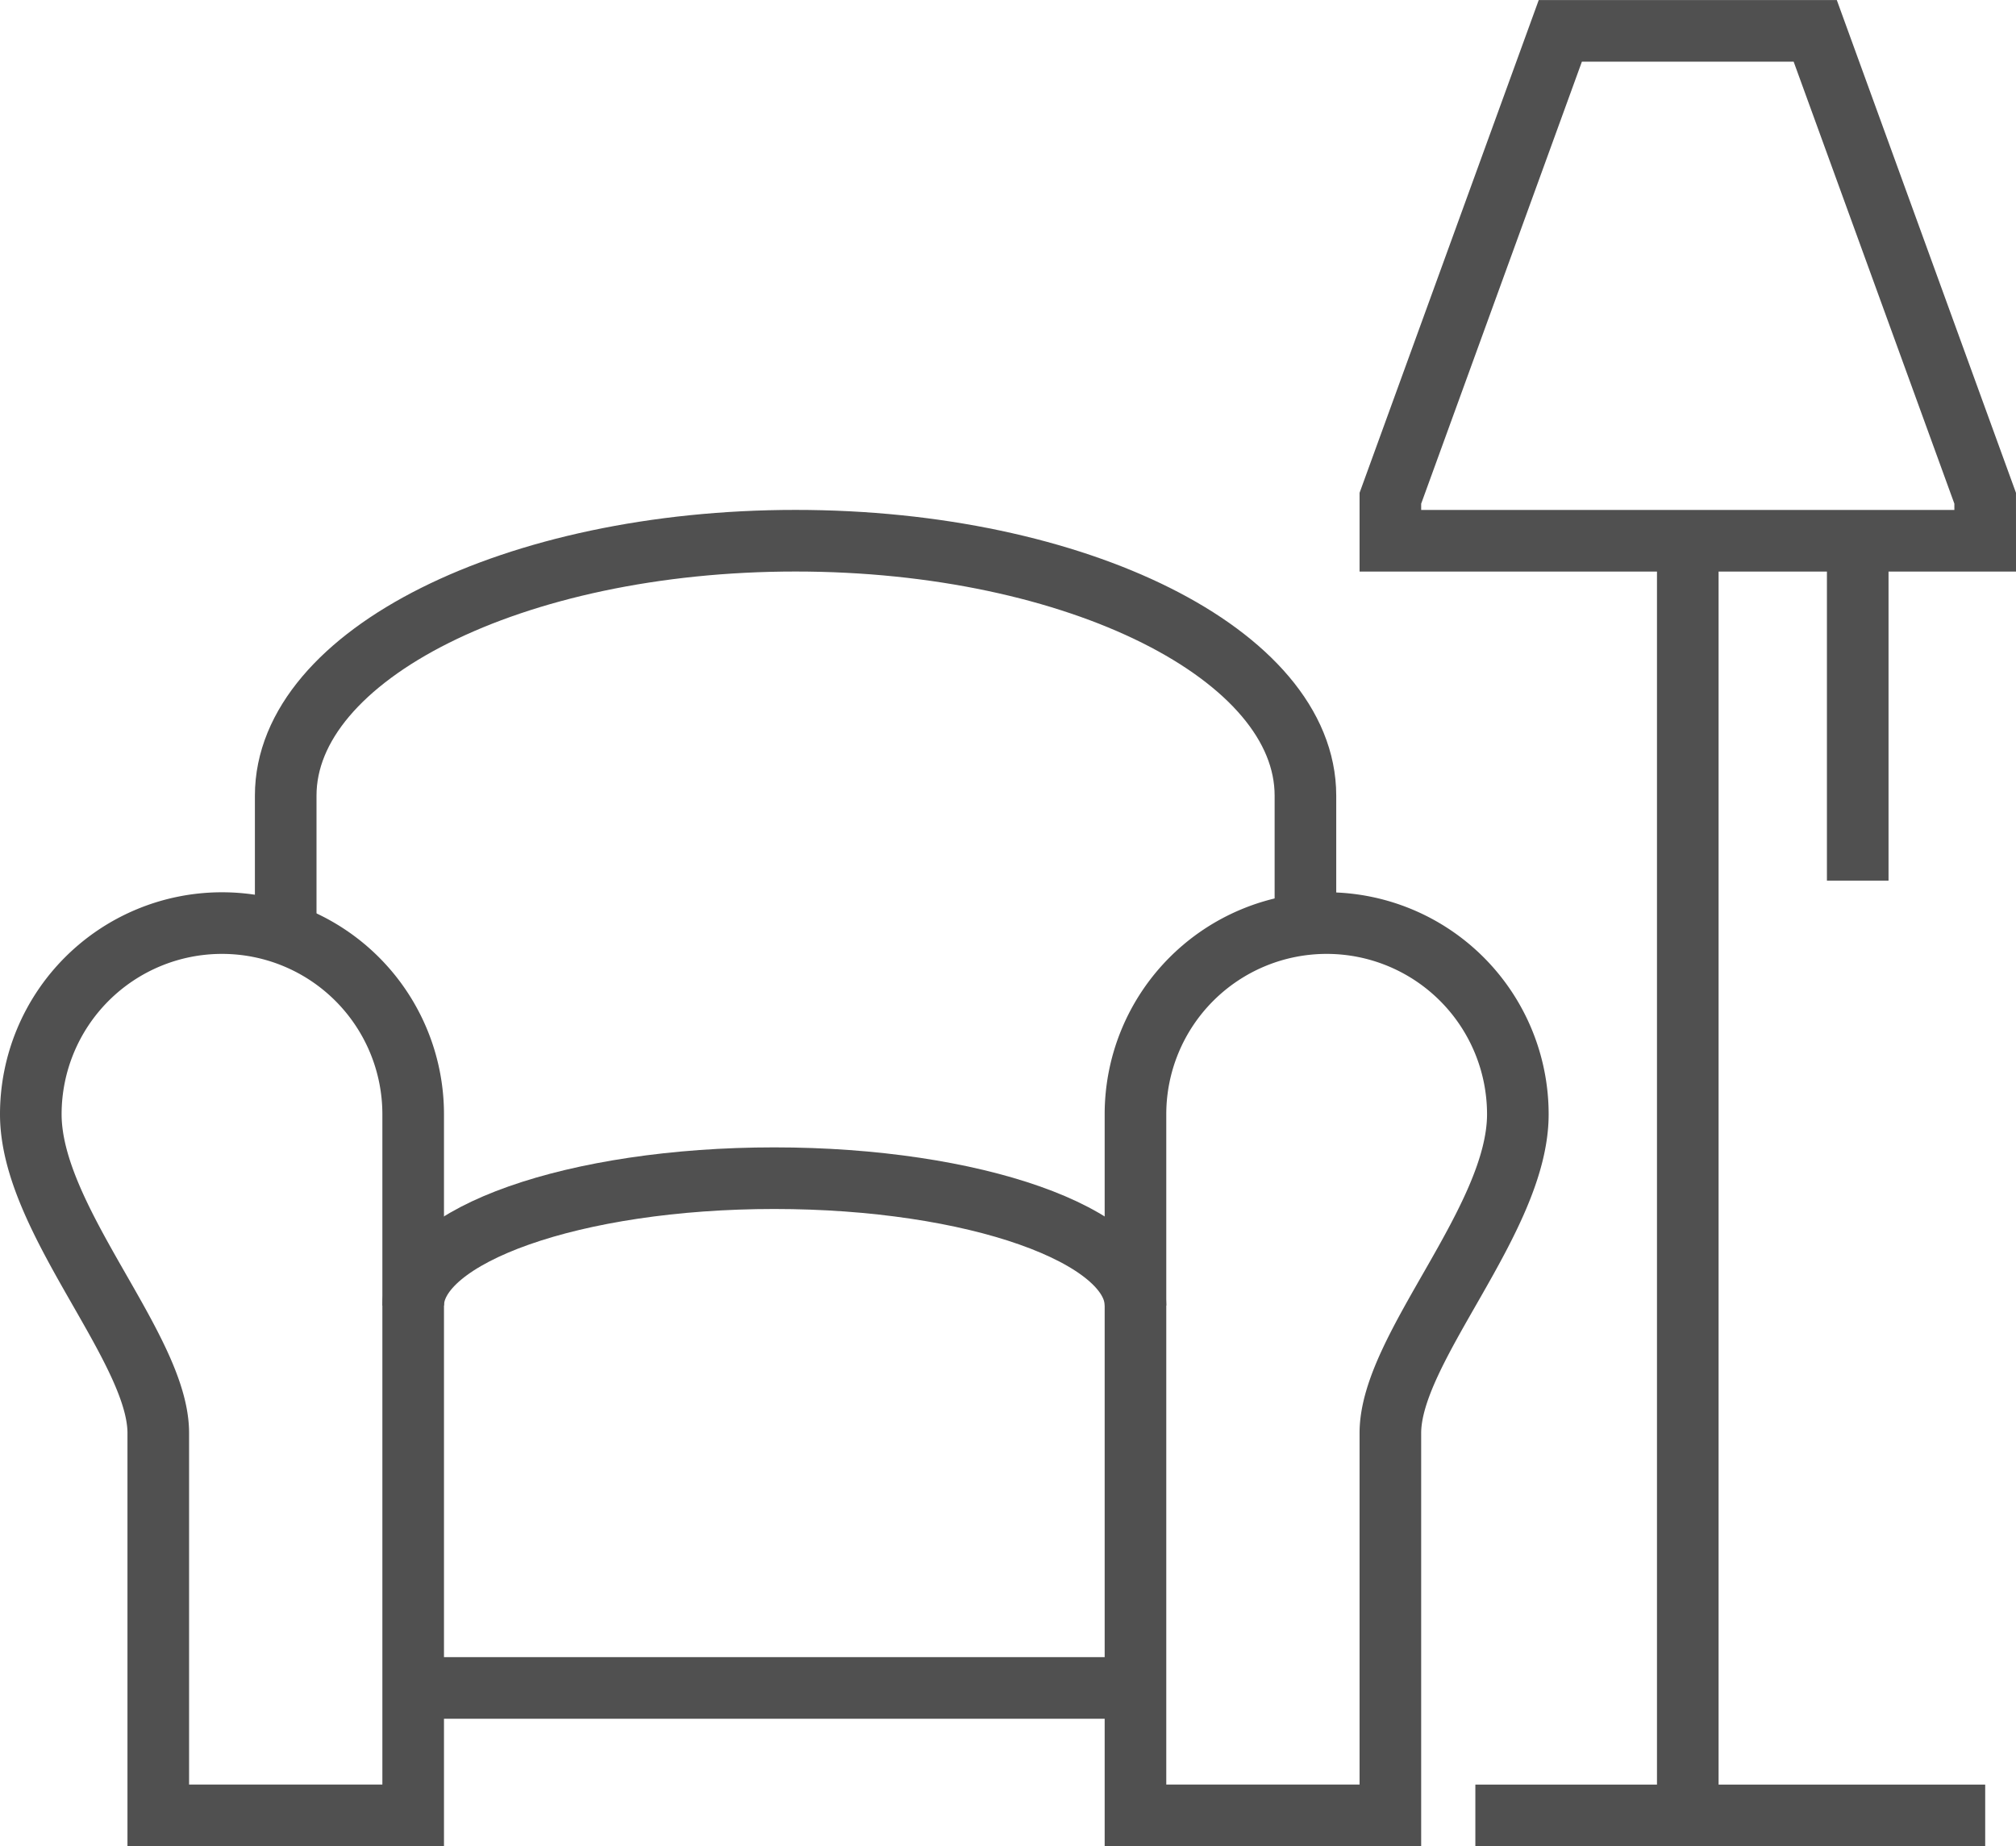 <svg xmlns="http://www.w3.org/2000/svg" width="98.166" height="89.891" viewBox="0 0 98.166 89.891">
  <g id="Group_39208" data-name="Group 39208" transform="translate(1.5 1.5)">
    <line id="Line_46" data-name="Line 46" x2="24.826" transform="translate(70.34 86.891)" fill="none" stroke="#505050" stroke-width="3"/>
    <path id="Path_111" data-name="Path 111" d="M358.017,414.423a9.309,9.309,0,0,0-18.619,0v34.135H351.81V429.94C351.81,425.8,358.017,419.564,358.017,414.423Z" transform="translate(-285.608 -361.669)" fill="none" stroke="#505050" stroke-width="3"/>
    <path id="Path_112" data-name="Path 112" d="M313.963,414.423a9.309,9.309,0,0,1,18.619,0v34.135H320.17V429.94C320.17,425.8,313.963,419.564,313.963,414.423Z" transform="translate(-313.963 -361.669)" fill="none" stroke="#505050" stroke-width="3"/>
    <path id="Path_113" data-name="Path 113" d="M369.486,414.929v-6.207c0-6.854-11.115-12.412-24.828-12.412s-24.826,5.558-24.826,12.412v6.207" transform="translate(-307.42 -371.483)" fill="none" stroke="#505050" stroke-width="3"/>
    <path id="Path_114" data-name="Path 114" d="M322.767,417.189c0-3.428,7.873-6.2,17.585-6.2s17.587,2.777,17.587,6.2" transform="translate(-304.148 -355.124)" fill="none" stroke="#505050" stroke-width="3"/>
    <line id="Line_47" data-name="Line 47" x2="35.17" transform="translate(18.619 80.685)" fill="none" stroke="#505050" stroke-width="3"/>
    <line id="Line_48" data-name="Line 48" y1="62.065" transform="translate(80.684 24.826)" fill="none" stroke="#505050" stroke-width="3"/>
    <path id="Path_115" data-name="Path 115" d="M374.231,409.4H345.267v-2.069l8.275-22.757h12.413l8.275,22.757Z" transform="translate(-279.065 -384.571)" fill="none" stroke="#505050" stroke-width="3"/>
    <line id="Line_49" data-name="Line 49" y2="16.551" transform="translate(88.959 24.826)" fill="none" stroke="#505050" stroke-width="3"/>
  </g>
</svg>
